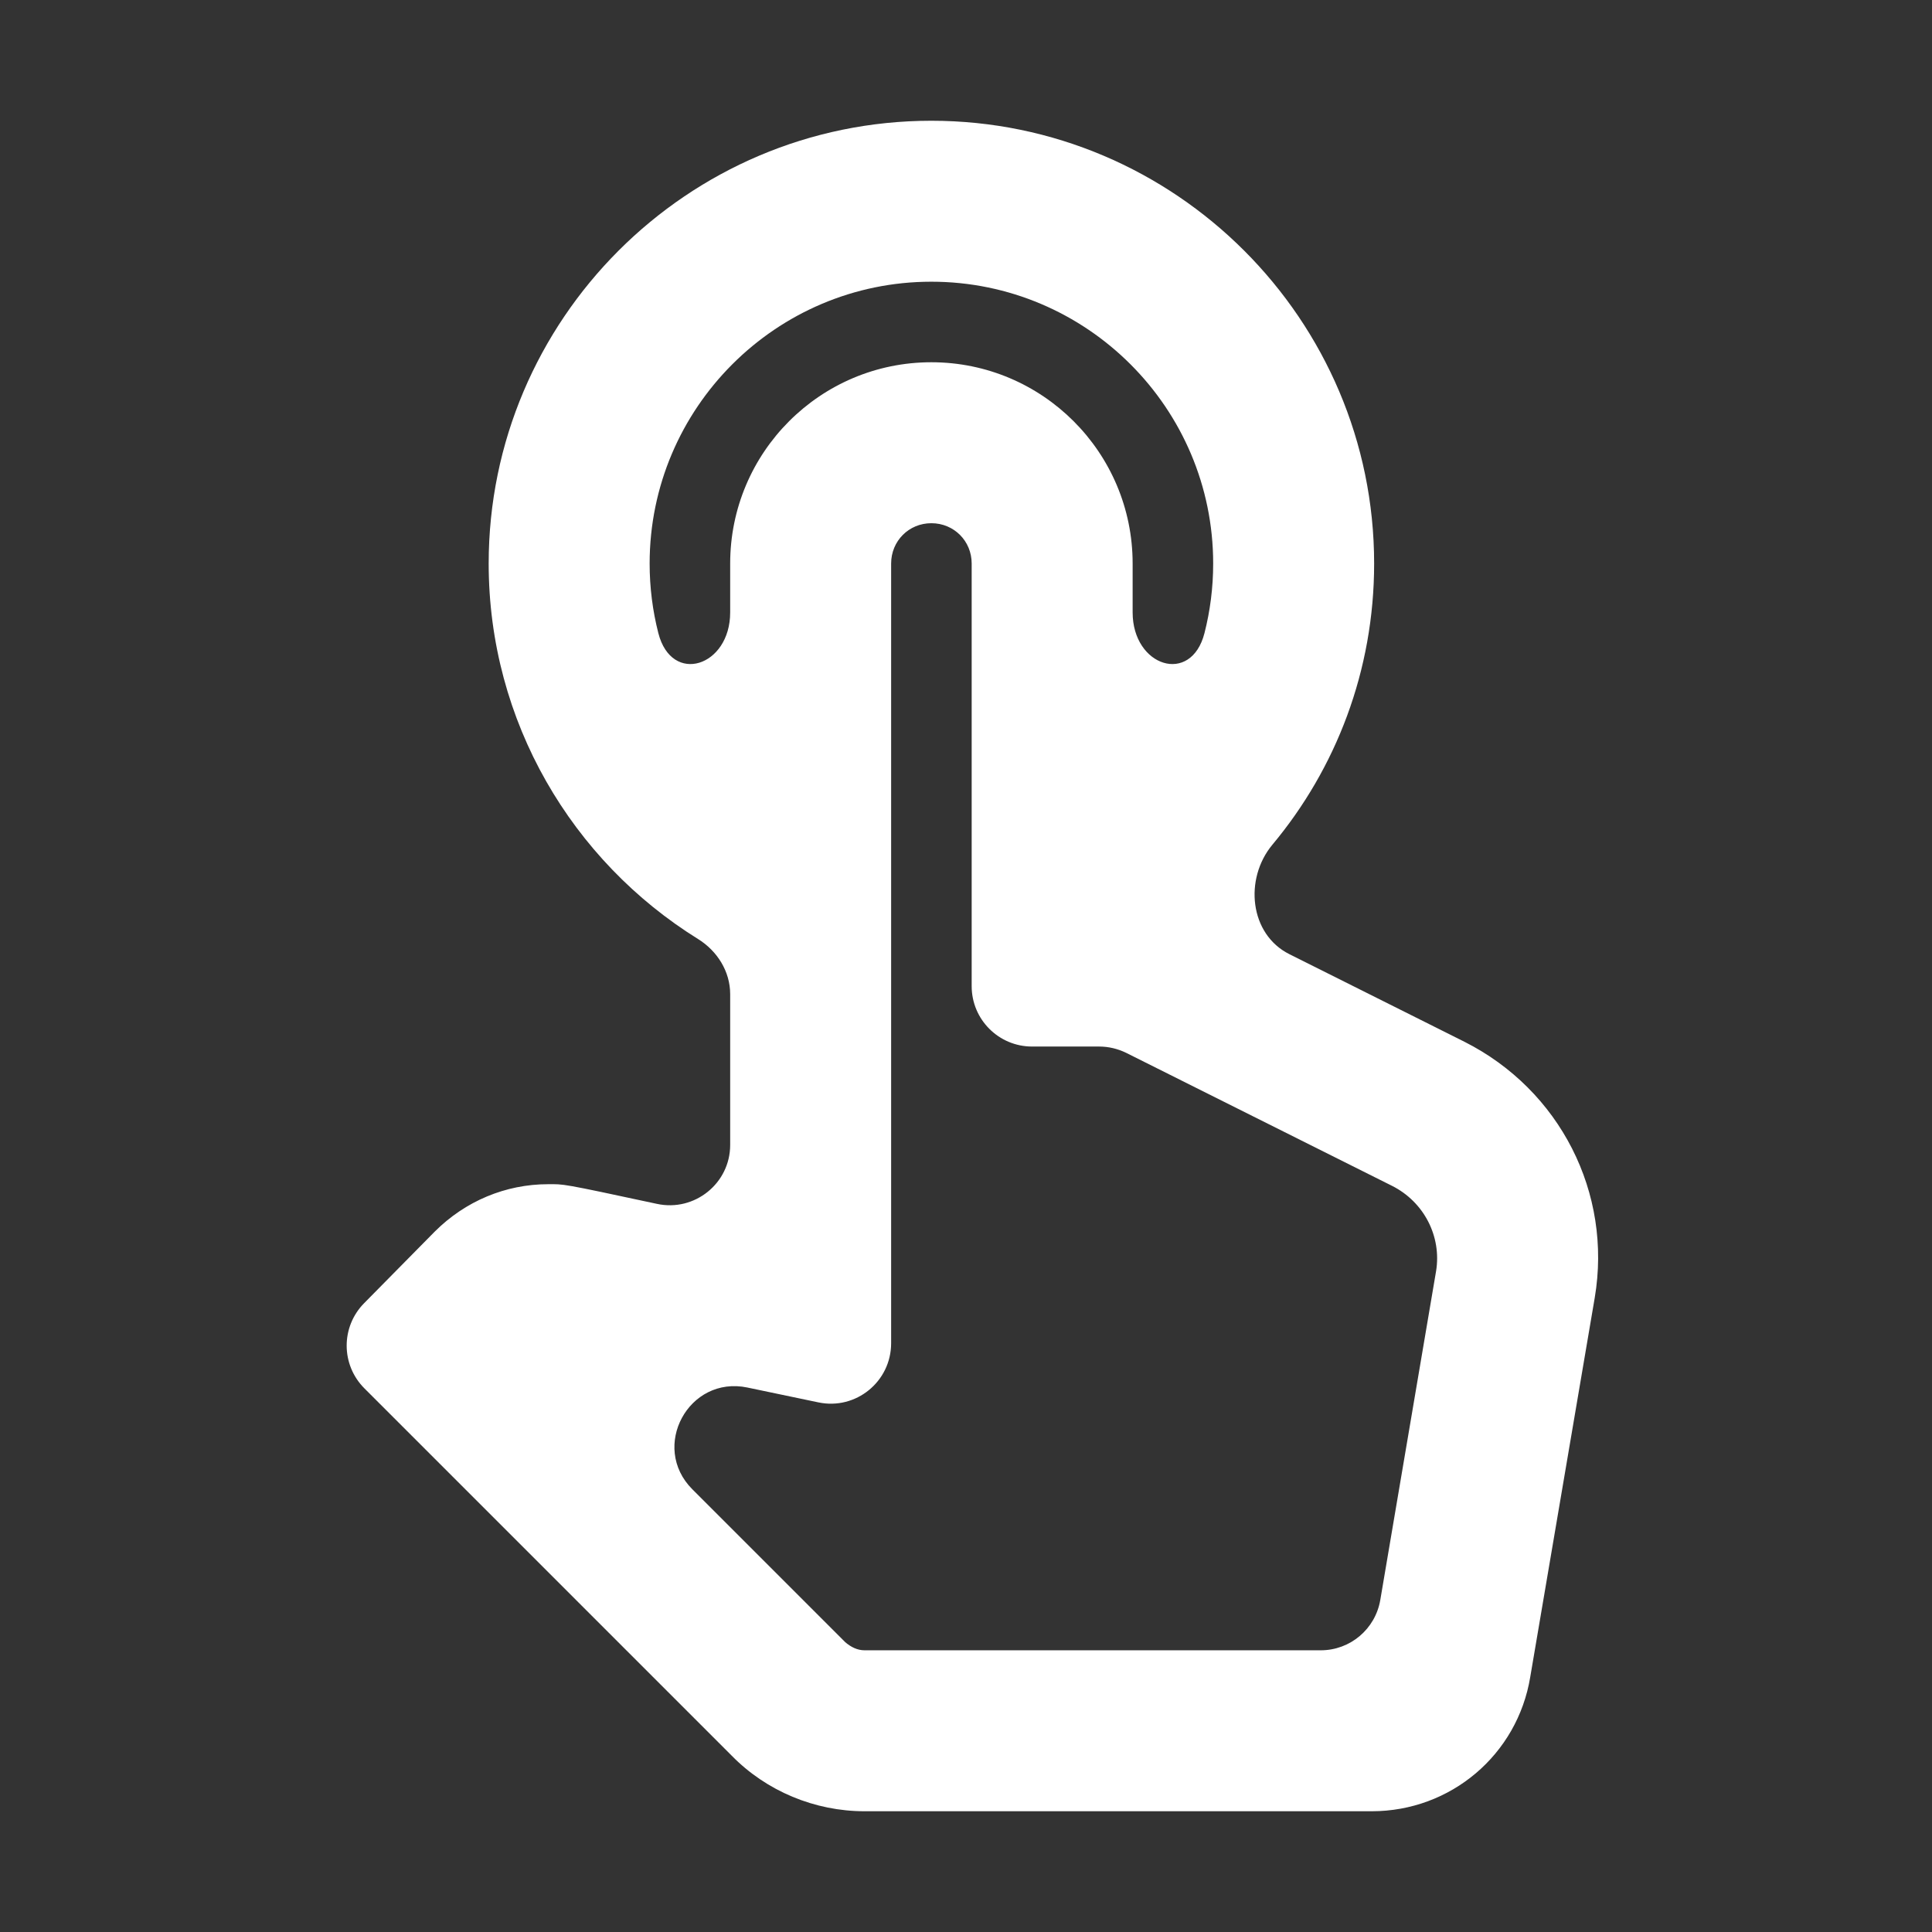 <svg width="16" height="16" viewBox="0 0 16 16" fill="none" xmlns="http://www.w3.org/2000/svg">
<rect x="0" y="0" width="16" height="16" fill="#333333" stroke="none"/>
<g id="ic_request" clip-path="url(#clip0_101_1586)">
<g id="Group">
<g id="Group_2">
<path id="Vector" d="M12.127 8.627L10.678 7.902C10.348 7.737 10.302 7.279 10.537 6.996C11.064 6.365 11.38 5.554 11.38 4.667C11.38 2.647 9.733 1 7.713 1C5.693 1 4.047 2.647 4.047 4.667C4.047 5.978 4.74 7.13 5.78 7.776C5.94 7.875 6.047 8.045 6.047 8.233V9.482C6.047 9.8 5.752 10.037 5.441 9.97C4.636 9.797 4.673 9.807 4.54 9.807C4.187 9.807 3.853 9.947 3.6 10.2L3.015 10.793C2.822 10.989 2.823 11.303 3.018 11.498L6.06 14.54C6.347 14.833 6.747 15 7.16 15H11.36C12.013 15 12.567 14.533 12.673 13.887L13.207 10.747C13.353 9.88 12.92 9.027 12.127 8.627ZM11.893 10.527L11.431 13.25C11.39 13.491 11.182 13.667 10.938 13.667H7.16C7.1 13.667 7.047 13.64 7 13.6L5.734 12.334C5.382 11.982 5.703 11.389 6.19 11.491L6.778 11.614C7.088 11.679 7.38 11.442 7.38 11.124V4.667C7.38 4.48 7.527 4.333 7.713 4.333C7.9 4.333 8.047 4.48 8.047 4.667V8.167C8.047 8.443 8.271 8.667 8.547 8.667H9.102C9.18 8.667 9.256 8.685 9.326 8.719L11.527 9.82C11.793 9.953 11.94 10.24 11.893 10.527ZM5.38 4.667C5.38 3.38 6.427 2.333 7.713 2.333C9 2.333 10.047 3.38 10.047 4.667C10.047 4.866 10.022 5.059 9.975 5.243C9.864 5.677 9.38 5.52 9.38 5.072V4.667C9.38 3.747 8.633 3 7.713 3C6.793 3 6.047 3.747 6.047 4.667V5.072C6.047 5.52 5.563 5.677 5.452 5.243C5.405 5.059 5.38 4.866 5.38 4.667Z" fill="white"/>
</g>
</g>
</g>
<defs>
<clipPath id="clip0_101_1586">
<rect width="16" height="16" fill="white"/>
</clipPath>
</defs>
</svg>
